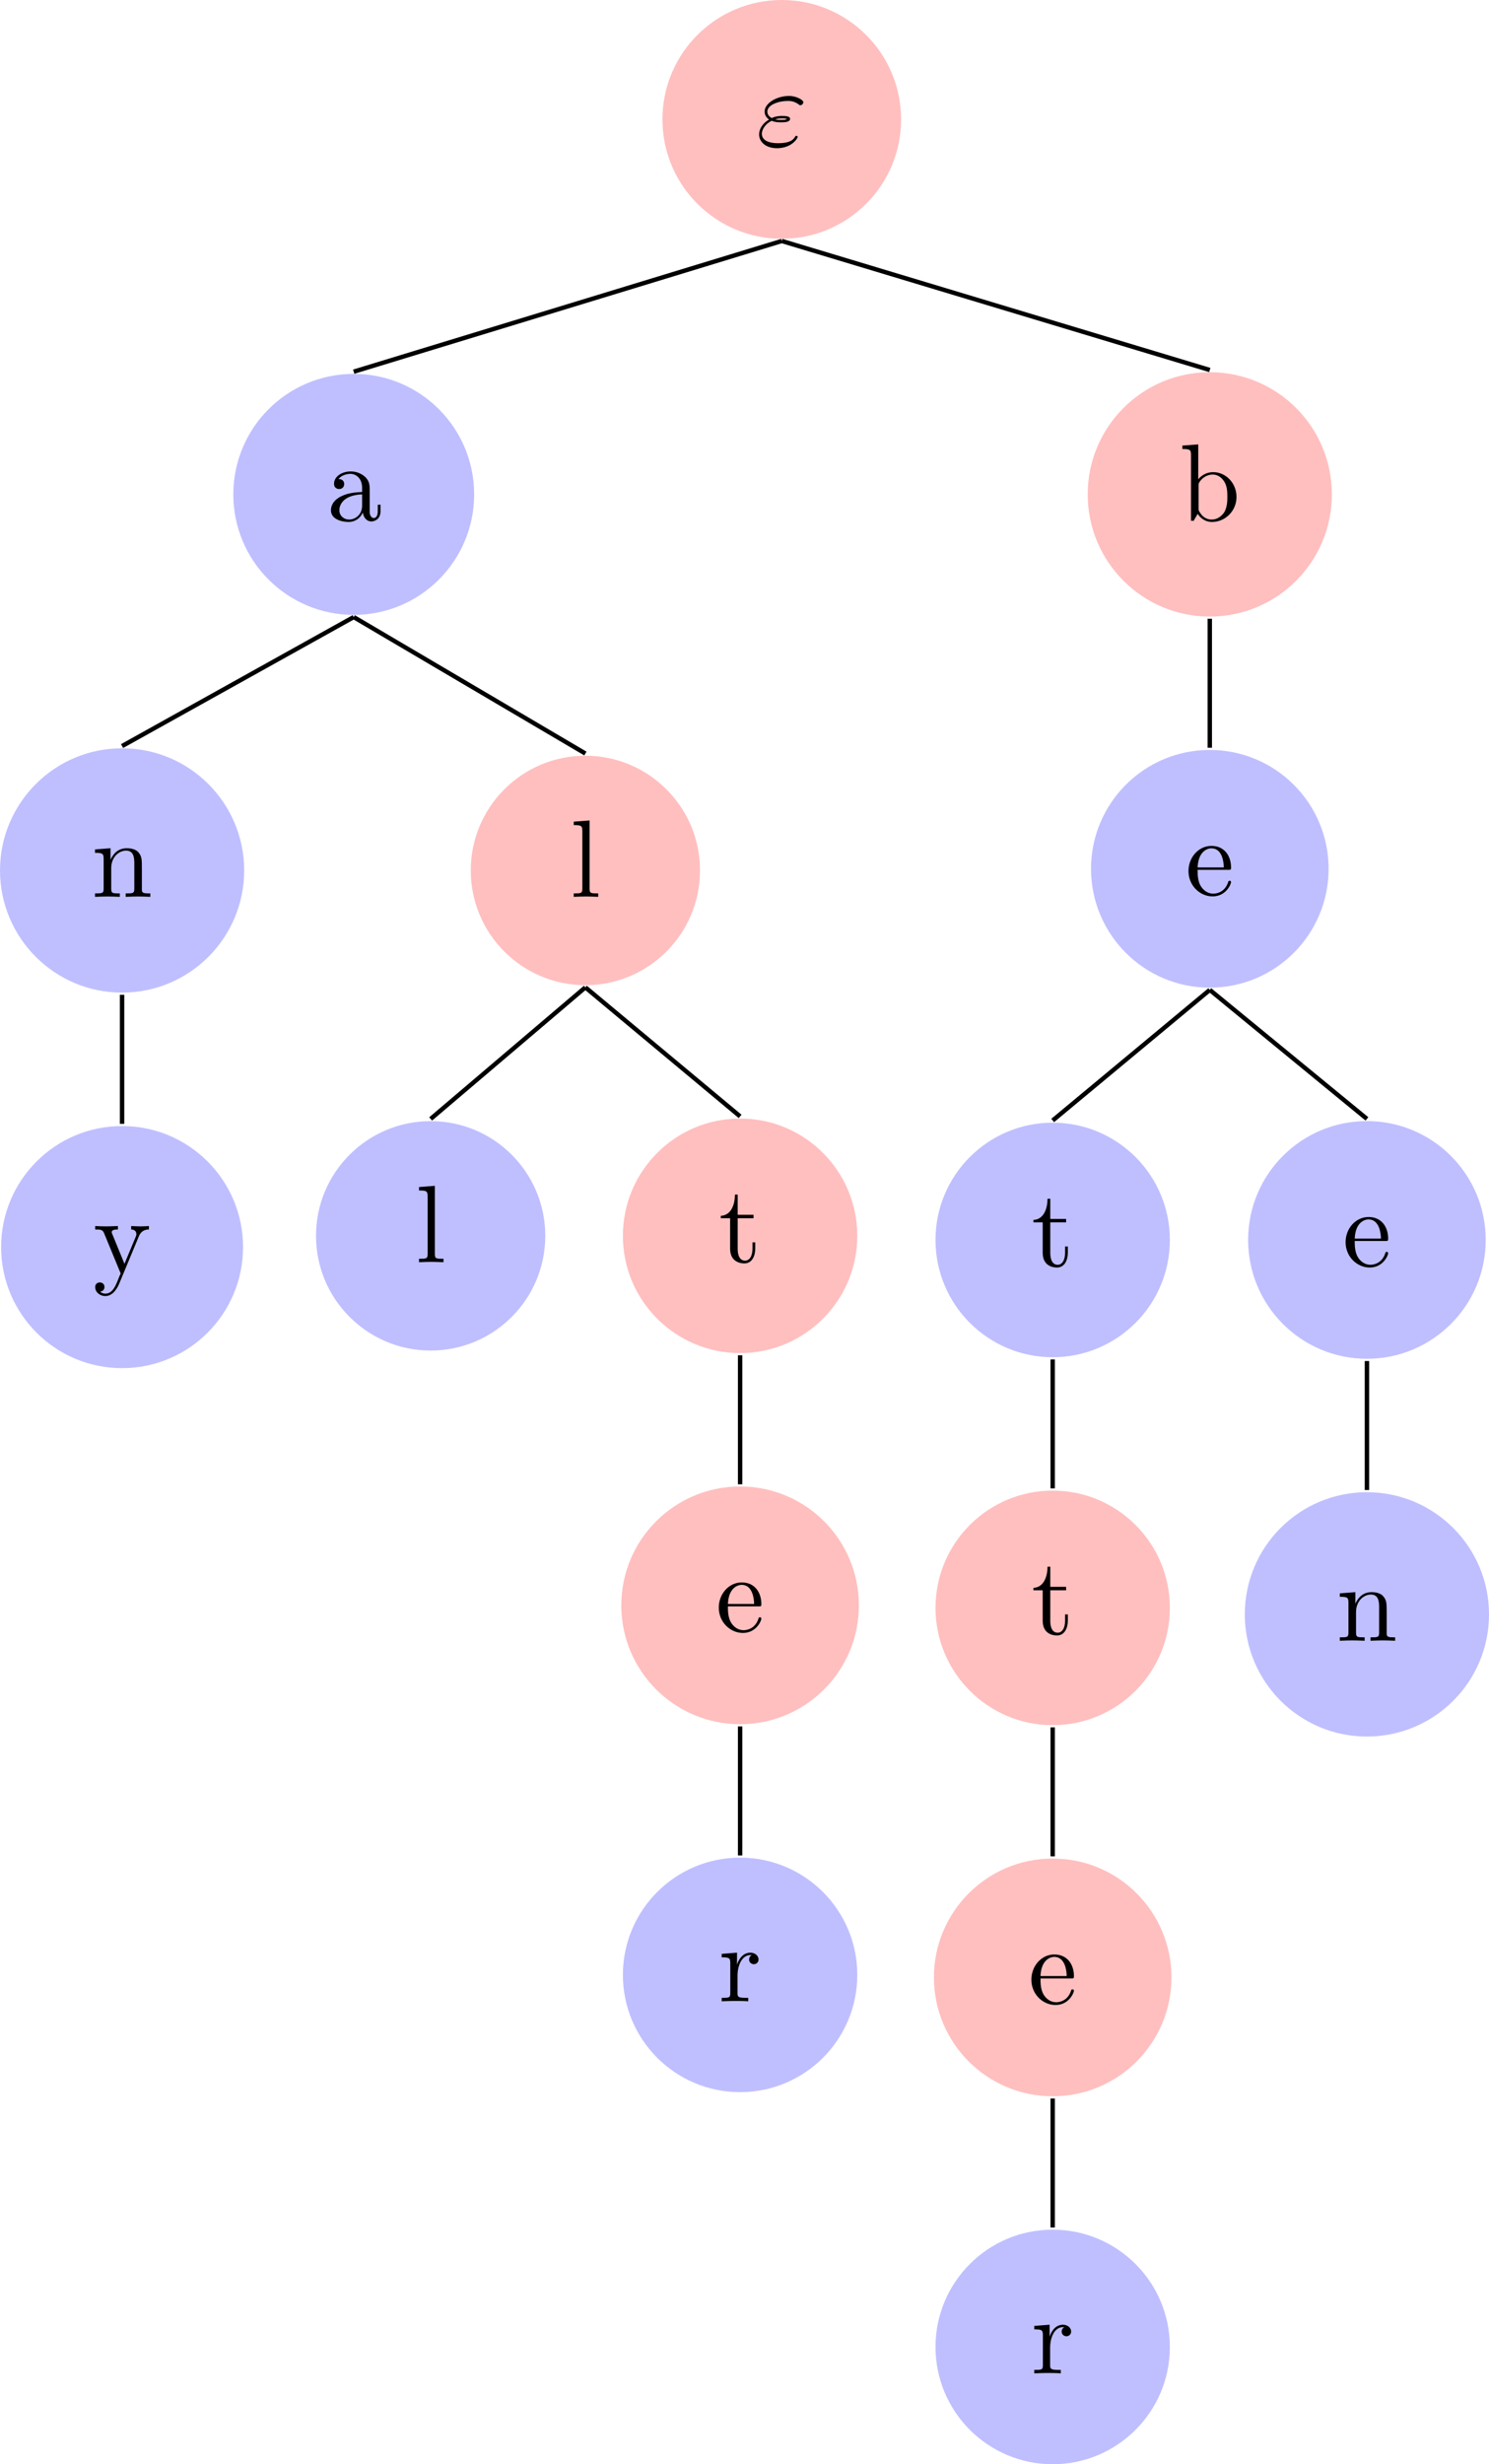 <?xml version="1.0" encoding="UTF-8"?>
<svg xmlns="http://www.w3.org/2000/svg" xmlns:xlink="http://www.w3.org/1999/xlink" width="135.022pt" height="223.292pt" viewBox="0 0 135.022 223.292" version="1.1">
<defs>
<g>
<symbol overflow="visible" id="glyph0-0">
<path style="stroke:none;" d=""/>
</symbol>
<symbol overflow="visible" id="glyph0-1">
<path style="stroke:none;" d="M 1.406 -2.266 C 1.734 -2.125 2.031 -2.125 2.266 -2.125 C 2.516 -2.125 3.078 -2.125 3.078 -2.438 C 3.078 -2.672 2.719 -2.703 2.344 -2.703 C 2.141 -2.703 1.781 -2.688 1.422 -2.516 C 1.188 -2.625 1.016 -2.828 1.016 -3.094 C 1.016 -3.703 2 -4.062 2.891 -4.062 C 3.047 -4.062 3.406 -4.062 3.812 -3.781 C 3.922 -3.703 3.938 -3.672 4 -3.672 C 4.141 -3.672 4.281 -3.812 4.281 -3.953 C 4.281 -4.141 3.672 -4.516 2.984 -4.516 C 1.844 -4.516 0.766 -3.844 0.766 -3.094 C 0.766 -2.656 1.125 -2.406 1.172 -2.375 C 0.578 -2.047 0.266 -1.5 0.266 -1.031 C 0.266 -0.391 0.828 0.219 1.891 0.219 C 3.203 0.219 3.766 -0.656 3.766 -0.812 C 3.766 -0.875 3.703 -0.906 3.656 -0.906 C 3.594 -0.906 3.562 -0.875 3.547 -0.844 C 3.406 -0.609 3.172 -0.234 1.969 -0.234 C 1.359 -0.234 0.516 -0.391 0.516 -1.094 C 0.516 -1.438 0.797 -1.969 1.406 -2.266 Z M 1.734 -2.391 C 1.969 -2.469 2.172 -2.484 2.344 -2.484 C 2.594 -2.484 2.625 -2.469 2.812 -2.422 C 2.656 -2.359 2.641 -2.344 2.266 -2.344 C 2.047 -2.344 1.922 -2.344 1.734 -2.391 Z M 1.734 -2.391 "/>
</symbol>
<symbol overflow="visible" id="glyph1-0">
<path style="stroke:none;" d=""/>
</symbol>
<symbol overflow="visible" id="glyph1-1">
<path style="stroke:none;" d="M 3.312 -0.75 C 3.359 -0.359 3.625 0.062 4.094 0.062 C 4.312 0.062 4.922 -0.078 4.922 -0.891 L 4.922 -1.453 L 4.672 -1.453 L 4.672 -0.891 C 4.672 -0.312 4.422 -0.25 4.312 -0.25 C 3.984 -0.25 3.938 -0.703 3.938 -0.75 L 3.938 -2.734 C 3.938 -3.156 3.938 -3.547 3.578 -3.922 C 3.188 -4.312 2.688 -4.469 2.219 -4.469 C 1.391 -4.469 0.703 -4 0.703 -3.344 C 0.703 -3.047 0.906 -2.875 1.172 -2.875 C 1.453 -2.875 1.625 -3.078 1.625 -3.328 C 1.625 -3.453 1.578 -3.781 1.109 -3.781 C 1.391 -4.141 1.875 -4.25 2.188 -4.25 C 2.688 -4.25 3.25 -3.859 3.25 -2.969 L 3.25 -2.609 C 2.734 -2.578 2.047 -2.547 1.422 -2.25 C 0.672 -1.906 0.422 -1.391 0.422 -0.953 C 0.422 -0.141 1.391 0.109 2.016 0.109 C 2.672 0.109 3.125 -0.297 3.312 -0.75 Z M 3.25 -2.391 L 3.25 -1.391 C 3.25 -0.453 2.531 -0.109 2.078 -0.109 C 1.594 -0.109 1.188 -0.453 1.188 -0.953 C 1.188 -1.5 1.609 -2.328 3.25 -2.391 Z M 3.25 -2.391 "/>
</symbol>
<symbol overflow="visible" id="glyph1-2">
<path style="stroke:none;" d="M 1.094 -3.422 L 1.094 -0.75 C 1.094 -0.312 0.984 -0.312 0.312 -0.312 L 0.312 0 C 0.672 -0.016 1.172 -0.031 1.453 -0.031 C 1.703 -0.031 2.219 -0.016 2.562 0 L 2.562 -0.312 C 1.891 -0.312 1.781 -0.312 1.781 -0.75 L 1.781 -2.594 C 1.781 -3.625 2.5 -4.188 3.125 -4.188 C 3.766 -4.188 3.875 -3.656 3.875 -3.078 L 3.875 -0.75 C 3.875 -0.312 3.766 -0.312 3.094 -0.312 L 3.094 0 C 3.438 -0.016 3.953 -0.031 4.219 -0.031 C 4.469 -0.031 5 -0.016 5.328 0 L 5.328 -0.312 C 4.812 -0.312 4.562 -0.312 4.562 -0.609 L 4.562 -2.516 C 4.562 -3.375 4.562 -3.672 4.25 -4.031 C 4.109 -4.203 3.781 -4.406 3.203 -4.406 C 2.469 -4.406 2 -3.984 1.719 -3.359 L 1.719 -4.406 L 0.312 -4.297 L 0.312 -3.984 C 1.016 -3.984 1.094 -3.922 1.094 -3.422 Z M 1.094 -3.422 "/>
</symbol>
<symbol overflow="visible" id="glyph1-3">
<path style="stroke:none;" d="M 4.141 -3.344 C 4.391 -3.984 4.906 -3.984 5.062 -3.984 L 5.062 -4.297 C 4.828 -4.281 4.547 -4.266 4.312 -4.266 C 4.141 -4.266 3.672 -4.281 3.453 -4.297 L 3.453 -3.984 C 3.766 -3.984 3.922 -3.812 3.922 -3.562 C 3.922 -3.453 3.906 -3.438 3.859 -3.312 L 2.844 -0.875 L 1.75 -3.547 C 1.703 -3.656 1.688 -3.688 1.688 -3.734 C 1.688 -3.984 2.047 -3.984 2.25 -3.984 L 2.25 -4.297 C 1.984 -4.281 1.328 -4.266 1.156 -4.266 C 0.891 -4.266 0.484 -4.281 0.188 -4.297 L 0.188 -3.984 C 0.672 -3.984 0.859 -3.984 1 -3.641 L 2.5 0 C 2.438 0.125 2.297 0.453 2.25 0.594 C 2.031 1.141 1.75 1.828 1.109 1.828 C 1.062 1.828 0.828 1.828 0.641 1.641 C 0.953 1.609 1.031 1.391 1.031 1.219 C 1.031 0.969 0.844 0.812 0.609 0.812 C 0.406 0.812 0.188 0.938 0.188 1.234 C 0.188 1.688 0.609 2.047 1.109 2.047 C 1.734 2.047 2.141 1.469 2.375 0.906 Z M 4.141 -3.344 "/>
</symbol>
<symbol overflow="visible" id="glyph1-4">
<path style="stroke:none;" d="M 1.766 -6.922 L 0.328 -6.812 L 0.328 -6.5 C 1.031 -6.5 1.109 -6.438 1.109 -5.938 L 1.109 -0.75 C 1.109 -0.312 1 -0.312 0.328 -0.312 L 0.328 0 C 0.656 -0.016 1.188 -0.031 1.438 -0.031 C 1.688 -0.031 2.172 -0.016 2.547 0 L 2.547 -0.312 C 1.875 -0.312 1.766 -0.312 1.766 -0.75 Z M 1.766 -6.922 "/>
</symbol>
<symbol overflow="visible" id="glyph1-5">
<path style="stroke:none;" d="M 1.719 -3.984 L 3.156 -3.984 L 3.156 -4.297 L 1.719 -4.297 L 1.719 -6.125 L 1.469 -6.125 C 1.469 -5.312 1.172 -4.25 0.188 -4.203 L 0.188 -3.984 L 1.031 -3.984 L 1.031 -1.234 C 1.031 -0.016 1.969 0.109 2.328 0.109 C 3.031 0.109 3.312 -0.594 3.312 -1.234 L 3.312 -1.797 L 3.062 -1.797 L 3.062 -1.25 C 3.062 -0.516 2.766 -0.141 2.391 -0.141 C 1.719 -0.141 1.719 -1.047 1.719 -1.219 Z M 1.719 -3.984 "/>
</symbol>
<symbol overflow="visible" id="glyph1-6">
<path style="stroke:none;" d="M 1.109 -2.516 C 1.172 -4 2.016 -4.25 2.359 -4.25 C 3.375 -4.25 3.484 -2.906 3.484 -2.516 Z M 1.109 -2.297 L 3.891 -2.297 C 4.109 -2.297 4.141 -2.297 4.141 -2.516 C 4.141 -3.5 3.594 -4.469 2.359 -4.469 C 1.203 -4.469 0.281 -3.438 0.281 -2.188 C 0.281 -0.859 1.328 0.109 2.469 0.109 C 3.688 0.109 4.141 -1 4.141 -1.188 C 4.141 -1.281 4.062 -1.312 4 -1.312 C 3.922 -1.312 3.891 -1.25 3.875 -1.172 C 3.531 -0.141 2.625 -0.141 2.531 -0.141 C 2.031 -0.141 1.641 -0.438 1.406 -0.812 C 1.109 -1.281 1.109 -1.938 1.109 -2.297 Z M 1.109 -2.297 "/>
</symbol>
<symbol overflow="visible" id="glyph1-7">
<path style="stroke:none;" d="M 1.672 -3.312 L 1.672 -4.406 L 0.281 -4.297 L 0.281 -3.984 C 0.984 -3.984 1.062 -3.922 1.062 -3.422 L 1.062 -0.75 C 1.062 -0.312 0.953 -0.312 0.281 -0.312 L 0.281 0 C 0.672 -0.016 1.141 -0.031 1.422 -0.031 C 1.812 -0.031 2.281 -0.031 2.688 0 L 2.688 -0.312 L 2.469 -0.312 C 1.734 -0.312 1.719 -0.422 1.719 -0.781 L 1.719 -2.312 C 1.719 -3.297 2.141 -4.188 2.891 -4.188 C 2.953 -4.188 2.984 -4.188 3 -4.172 C 2.969 -4.172 2.766 -4.047 2.766 -3.781 C 2.766 -3.516 2.984 -3.359 3.203 -3.359 C 3.375 -3.359 3.625 -3.484 3.625 -3.797 C 3.625 -4.109 3.312 -4.406 2.891 -4.406 C 2.156 -4.406 1.797 -3.734 1.672 -3.312 Z M 1.672 -3.312 "/>
</symbol>
<symbol overflow="visible" id="glyph1-8">
<path style="stroke:none;" d="M 1.719 -3.766 L 1.719 -6.922 L 0.281 -6.812 L 0.281 -6.5 C 0.984 -6.5 1.062 -6.438 1.062 -5.938 L 1.062 0 L 1.312 0 C 1.312 -0.016 1.391 -0.156 1.672 -0.625 C 1.812 -0.391 2.234 0.109 2.969 0.109 C 4.156 0.109 5.188 -0.875 5.188 -2.156 C 5.188 -3.422 4.219 -4.406 3.078 -4.406 C 2.297 -4.406 1.875 -3.938 1.719 -3.766 Z M 1.75 -1.141 L 1.75 -3.188 C 1.75 -3.375 1.75 -3.391 1.859 -3.547 C 2.25 -4.109 2.797 -4.188 3.031 -4.188 C 3.484 -4.188 3.844 -3.922 4.078 -3.547 C 4.344 -3.141 4.359 -2.578 4.359 -2.156 C 4.359 -1.797 4.344 -1.203 4.062 -0.75 C 3.844 -0.438 3.469 -0.109 2.938 -0.109 C 2.484 -0.109 2.125 -0.344 1.891 -0.719 C 1.75 -0.922 1.75 -0.953 1.75 -1.141 Z M 1.75 -1.141 "/>
</symbol>
</g>
<clipPath id="clip1">
  <path d="M 84 202 L 107 202 L 107 223.293 L 84 223.293 Z M 84 202 "/>
</clipPath>
<clipPath id="clip2">
  <path d="M 112 135 L 135.023 135 L 135.023 158 L 112 158 Z M 112 135 "/>
</clipPath>
</defs>
<g id="surface1">
<path style=" stroke:none;fill-rule:nonzero;fill:rgb(100%,75%,75%);fill-opacity:1;" d="M 81.711 10.82 C 81.711 4.844 76.867 0 70.891 0 C 64.914 0 60.07 4.844 60.07 10.82 C 60.07 16.793 64.914 21.637 70.891 21.637 C 76.867 21.637 81.711 16.793 81.711 10.82 Z M 81.711 10.82 "/>
<g style="fill:rgb(0%,0%,0%);fill-opacity:1;">
  <use xlink:href="#glyph0-1" x="68.567" y="13.21"/>
</g>
<path style=" stroke:none;fill-rule:nonzero;fill:rgb(75%,75%,100%);fill-opacity:1;" d="M 42.996 44.797 C 42.996 38.766 38.105 33.879 32.078 33.879 C 26.047 33.879 21.156 38.766 21.156 44.797 C 21.156 50.828 26.047 55.719 32.078 55.719 C 38.105 55.719 42.996 50.828 42.996 44.797 Z M 42.996 44.797 "/>
<g style="fill:rgb(0%,0%,0%);fill-opacity:1;">
  <use xlink:href="#glyph1-1" x="29.586" y="47.189"/>
</g>
<path style=" stroke:none;fill-rule:nonzero;fill:rgb(75%,75%,100%);fill-opacity:1;" d="M 22.141 78.875 C 22.141 72.762 17.184 67.805 11.07 67.805 C 4.957 67.805 0 72.762 0 78.875 C 0 84.988 4.957 89.945 11.07 89.945 C 17.184 89.945 22.141 84.988 22.141 78.875 Z M 22.141 78.875 "/>
<g style="fill:rgb(0%,0%,0%);fill-opacity:1;">
  <use xlink:href="#glyph1-2" x="8.304" y="81.266"/>
</g>
<path style=" stroke:none;fill-rule:nonzero;fill:rgb(75%,75%,100%);fill-opacity:1;" d="M 22.039 113.004 C 22.039 106.945 17.129 102.035 11.07 102.035 C 5.012 102.035 0.102 106.945 0.102 113.004 C 0.102 119.062 5.012 123.973 11.07 123.973 C 17.129 123.973 22.039 119.062 22.039 113.004 Z M 22.039 113.004 "/>
<g style="fill:rgb(0%,0%,0%);fill-opacity:1;">
  <use xlink:href="#glyph1-3" x="8.442" y="115.394"/>
</g>
<path style=" stroke:none;fill-rule:nonzero;fill:rgb(100%,75%,75%);fill-opacity:1;" d="M 63.477 78.875 C 63.477 73.133 58.824 68.48 53.082 68.48 C 47.34 68.48 42.688 73.133 42.688 78.875 C 42.688 84.617 47.34 89.27 53.082 89.27 C 58.824 89.27 63.477 84.617 63.477 78.875 Z M 63.477 78.875 "/>
<g style="fill:rgb(0%,0%,0%);fill-opacity:1;">
  <use xlink:href="#glyph1-4" x="51.698" y="81.266"/>
</g>
<path style=" stroke:none;fill-rule:nonzero;fill:rgb(75%,75%,100%);fill-opacity:1;" d="M 49.445 111.984 C 49.445 106.242 44.793 101.59 39.051 101.59 C 33.312 101.59 28.656 106.242 28.656 111.984 C 28.656 117.723 33.312 122.379 39.051 122.379 C 44.793 122.379 49.445 117.723 49.445 111.984 Z M 49.445 111.984 "/>
<g style="fill:rgb(0%,0%,0%);fill-opacity:1;">
  <use xlink:href="#glyph1-4" x="37.668" y="114.374"/>
</g>
<path style=" stroke:none;fill-rule:nonzero;fill:rgb(100%,75%,75%);fill-opacity:1;" d="M 77.738 111.984 C 77.738 106.113 72.98 101.355 67.113 101.355 C 61.242 101.355 56.484 106.113 56.484 111.984 C 56.484 117.852 61.242 122.609 67.113 122.609 C 72.98 122.609 77.738 117.852 77.738 111.984 Z M 77.738 111.984 "/>
<g style="fill:rgb(0%,0%,0%);fill-opacity:1;">
  <use xlink:href="#glyph1-5" x="65.175" y="114.374"/>
</g>
<path style=" stroke:none;fill-rule:nonzero;fill:rgb(100%,75%,75%);fill-opacity:1;" d="M 77.883 145.469 C 77.883 139.52 73.062 134.695 67.113 134.695 C 61.164 134.695 56.34 139.52 56.34 145.469 C 56.34 151.418 61.164 156.238 67.113 156.238 C 73.062 156.238 77.883 151.418 77.883 145.469 Z M 77.883 145.469 "/>
<g style="fill:rgb(0%,0%,0%);fill-opacity:1;">
  <use xlink:href="#glyph1-6" x="64.898" y="147.859"/>
</g>
<path style=" stroke:none;fill-rule:nonzero;fill:rgb(75%,75%,100%);fill-opacity:1;" d="M 77.738 178.953 C 77.738 173.086 72.98 168.328 67.113 168.328 C 61.242 168.328 56.484 173.086 56.484 178.953 C 56.484 184.82 61.242 189.578 67.113 189.578 C 72.98 189.578 77.738 184.82 77.738 178.953 Z M 77.738 178.953 "/>
<g style="fill:rgb(0%,0%,0%);fill-opacity:1;">
  <use xlink:href="#glyph1-7" x="65.161" y="181.344"/>
</g>
<path style=" stroke:none;fill-rule:nonzero;fill:rgb(100%,75%,75%);fill-opacity:1;" d="M 120.773 44.797 C 120.773 38.684 115.82 33.727 109.703 33.727 C 103.59 33.727 98.633 38.684 98.633 44.797 C 98.633 50.914 103.59 55.871 109.703 55.871 C 115.82 55.871 120.773 50.914 120.773 44.797 Z M 120.773 44.797 "/>
<g style="fill:rgb(0%,0%,0%);fill-opacity:1;">
  <use xlink:href="#glyph1-8" x="106.937" y="47.189"/>
</g>
<path style=" stroke:none;fill-rule:nonzero;fill:rgb(75%,75%,100%);fill-opacity:1;" d="M 120.477 78.727 C 120.477 72.777 115.652 67.957 109.703 67.957 C 103.754 67.957 98.934 72.777 98.934 78.727 C 98.934 84.676 103.754 89.496 109.703 89.496 C 115.652 89.496 120.477 84.676 120.477 78.727 Z M 120.477 78.727 "/>
<g style="fill:rgb(0%,0%,0%);fill-opacity:1;">
  <use xlink:href="#glyph1-6" x="107.49" y="81.118"/>
</g>
<path style=" stroke:none;fill-rule:nonzero;fill:rgb(75%,75%,100%);fill-opacity:1;" d="M 106.082 112.355 C 106.082 106.488 101.324 101.73 95.457 101.73 C 89.59 101.73 84.832 106.488 84.832 112.355 C 84.832 118.227 89.59 122.984 95.457 122.984 C 101.324 122.984 106.082 118.227 106.082 112.355 Z M 106.082 112.355 "/>
<g style="fill:rgb(0%,0%,0%);fill-opacity:1;">
  <use xlink:href="#glyph1-5" x="93.52" y="114.747"/>
</g>
<path style=" stroke:none;fill-rule:nonzero;fill:rgb(100%,75%,75%);fill-opacity:1;" d="M 106.082 145.695 C 106.082 139.828 101.324 135.07 95.457 135.07 C 89.59 135.07 84.832 139.828 84.832 145.695 C 84.832 151.566 89.59 156.324 95.457 156.324 C 101.324 156.324 106.082 151.566 106.082 145.695 Z M 106.082 145.695 "/>
<g style="fill:rgb(0%,0%,0%);fill-opacity:1;">
  <use xlink:href="#glyph1-5" x="93.52" y="148.087"/>
</g>
<path style=" stroke:none;fill-rule:nonzero;fill:rgb(100%,75%,75%);fill-opacity:1;" d="M 106.227 179.18 C 106.227 173.23 101.406 168.41 95.457 168.41 C 89.508 168.41 84.688 173.23 84.688 179.18 C 84.688 185.129 89.508 189.953 95.457 189.953 C 101.406 189.953 106.227 185.129 106.227 179.18 Z M 106.227 179.18 "/>
<g style="fill:rgb(0%,0%,0%);fill-opacity:1;">
  <use xlink:href="#glyph1-6" x="93.243" y="181.572"/>
</g>
<g clip-path="url(#clip1)" clip-rule="nonzero">
<path style=" stroke:none;fill-rule:nonzero;fill:rgb(75%,75%,100%);fill-opacity:1;" d="M 106.082 212.664 C 106.082 206.797 101.324 202.039 95.457 202.039 C 89.59 202.039 84.832 206.797 84.832 212.664 C 84.832 218.535 89.59 223.293 95.457 223.293 C 101.324 223.293 106.082 218.535 106.082 212.664 Z M 106.082 212.664 "/>
</g>
<g style="fill:rgb(0%,0%,0%);fill-opacity:1;">
  <use xlink:href="#glyph1-7" x="93.506" y="215.057"/>
</g>
<path style=" stroke:none;fill-rule:nonzero;fill:rgb(75%,75%,100%);fill-opacity:1;" d="M 134.723 112.355 C 134.723 106.406 129.898 101.586 123.949 101.586 C 118.004 101.586 113.18 106.406 113.18 112.355 C 113.18 118.305 118.004 123.125 123.949 123.125 C 129.898 123.125 134.723 118.305 134.723 112.355 Z M 134.723 112.355 "/>
<g style="fill:rgb(0%,0%,0%);fill-opacity:1;">
  <use xlink:href="#glyph1-6" x="121.737" y="114.747"/>
</g>
<g clip-path="url(#clip2)" clip-rule="nonzero">
<path style=" stroke:none;fill-rule:nonzero;fill:rgb(75%,75%,100%);fill-opacity:1;" d="M 135.023 146.285 C 135.023 140.172 130.066 135.215 123.949 135.215 C 117.836 135.215 112.879 140.172 112.879 146.285 C 112.879 152.398 117.836 157.355 123.949 157.355 C 130.066 157.355 135.023 152.398 135.023 146.285 Z M 135.023 146.285 "/>
</g>
<g style="fill:rgb(0%,0%,0%);fill-opacity:1;">
  <use xlink:href="#glyph1-2" x="121.183" y="148.676"/>
</g>
<path style="fill:none;stroke-width:0.399;stroke-linecap:butt;stroke-linejoin:miter;stroke:rgb(0%,0%,0%);stroke-opacity:1;stroke-miterlimit:10;" d="M 0.001 -8.626 L -38.816 -20.47 " transform="matrix(1,0,0,-1,70.89,13.21)"/>
<path style="fill:none;stroke-width:0.399;stroke-linecap:butt;stroke-linejoin:miter;stroke:rgb(0%,0%,0%);stroke-opacity:1;stroke-miterlimit:10;" d="M -38.816 -42.704 L -59.82 -54.395 " transform="matrix(1,0,0,-1,70.89,13.21)"/>
<path style="fill:none;stroke-width:0.399;stroke-linecap:butt;stroke-linejoin:miter;stroke:rgb(0%,0%,0%);stroke-opacity:1;stroke-miterlimit:10;" d="M -59.82 -76.935 L -59.82 -88.626 " transform="matrix(1,0,0,-1,70.89,13.21)"/>
<path style="fill:none;stroke-width:0.399;stroke-linecap:butt;stroke-linejoin:miter;stroke:rgb(0%,0%,0%);stroke-opacity:1;stroke-miterlimit:10;" d="M -38.816 -42.704 L -17.808 -55.071 " transform="matrix(1,0,0,-1,70.89,13.21)"/>
<path style="fill:none;stroke-width:0.399;stroke-linecap:butt;stroke-linejoin:miter;stroke:rgb(0%,0%,0%);stroke-opacity:1;stroke-miterlimit:10;" d="M -17.808 -76.259 L -31.839 -88.181 " transform="matrix(1,0,0,-1,70.89,13.21)"/>
<path style="fill:none;stroke-width:0.399;stroke-linecap:butt;stroke-linejoin:miter;stroke:rgb(0%,0%,0%);stroke-opacity:1;stroke-miterlimit:10;" d="M -17.808 -76.259 L -3.777 -87.95 " transform="matrix(1,0,0,-1,70.89,13.21)"/>
<path style="fill:none;stroke-width:0.399;stroke-linecap:butt;stroke-linejoin:miter;stroke:rgb(0%,0%,0%);stroke-opacity:1;stroke-miterlimit:10;" d="M -3.777 -109.599 L -3.777 -121.29 " transform="matrix(1,0,0,-1,70.89,13.21)"/>
<path style="fill:none;stroke-width:0.399;stroke-linecap:butt;stroke-linejoin:miter;stroke:rgb(0%,0%,0%);stroke-opacity:1;stroke-miterlimit:10;" d="M -3.777 -143.227 L -3.777 -154.919 " transform="matrix(1,0,0,-1,70.89,13.21)"/>
<path style="fill:none;stroke-width:0.399;stroke-linecap:butt;stroke-linejoin:miter;stroke:rgb(0%,0%,0%);stroke-opacity:1;stroke-miterlimit:10;" d="M 0.001 -8.626 L 38.813 -20.317 " transform="matrix(1,0,0,-1,70.89,13.21)"/>
<path style="fill:none;stroke-width:0.399;stroke-linecap:butt;stroke-linejoin:miter;stroke:rgb(0%,0%,0%);stroke-opacity:1;stroke-miterlimit:10;" d="M 38.813 -42.856 L 38.813 -54.548 " transform="matrix(1,0,0,-1,70.89,13.21)"/>
<path style="fill:none;stroke-width:0.399;stroke-linecap:butt;stroke-linejoin:miter;stroke:rgb(0%,0%,0%);stroke-opacity:1;stroke-miterlimit:10;" d="M 38.813 -76.489 L 24.567 -88.321 " transform="matrix(1,0,0,-1,70.89,13.21)"/>
<path style="fill:none;stroke-width:0.399;stroke-linecap:butt;stroke-linejoin:miter;stroke:rgb(0%,0%,0%);stroke-opacity:1;stroke-miterlimit:10;" d="M 24.567 -109.974 L 24.567 -121.661 " transform="matrix(1,0,0,-1,70.89,13.21)"/>
<path style="fill:none;stroke-width:0.399;stroke-linecap:butt;stroke-linejoin:miter;stroke:rgb(0%,0%,0%);stroke-opacity:1;stroke-miterlimit:10;" d="M 24.567 -143.313 L 24.567 -155.001 " transform="matrix(1,0,0,-1,70.89,13.21)"/>
<path style="fill:none;stroke-width:0.399;stroke-linecap:butt;stroke-linejoin:miter;stroke:rgb(0%,0%,0%);stroke-opacity:1;stroke-miterlimit:10;" d="M 24.567 -176.942 L 24.567 -188.634 " transform="matrix(1,0,0,-1,70.89,13.21)"/>
<path style="fill:none;stroke-width:0.399;stroke-linecap:butt;stroke-linejoin:miter;stroke:rgb(0%,0%,0%);stroke-opacity:1;stroke-miterlimit:10;" d="M 38.813 -76.489 L 53.063 -88.177 " transform="matrix(1,0,0,-1,70.89,13.21)"/>
<path style="fill:none;stroke-width:0.399;stroke-linecap:butt;stroke-linejoin:miter;stroke:rgb(0%,0%,0%);stroke-opacity:1;stroke-miterlimit:10;" d="M 53.063 -110.118 L 53.063 -121.806 " transform="matrix(1,0,0,-1,70.89,13.21)"/>
</g>
</svg>
